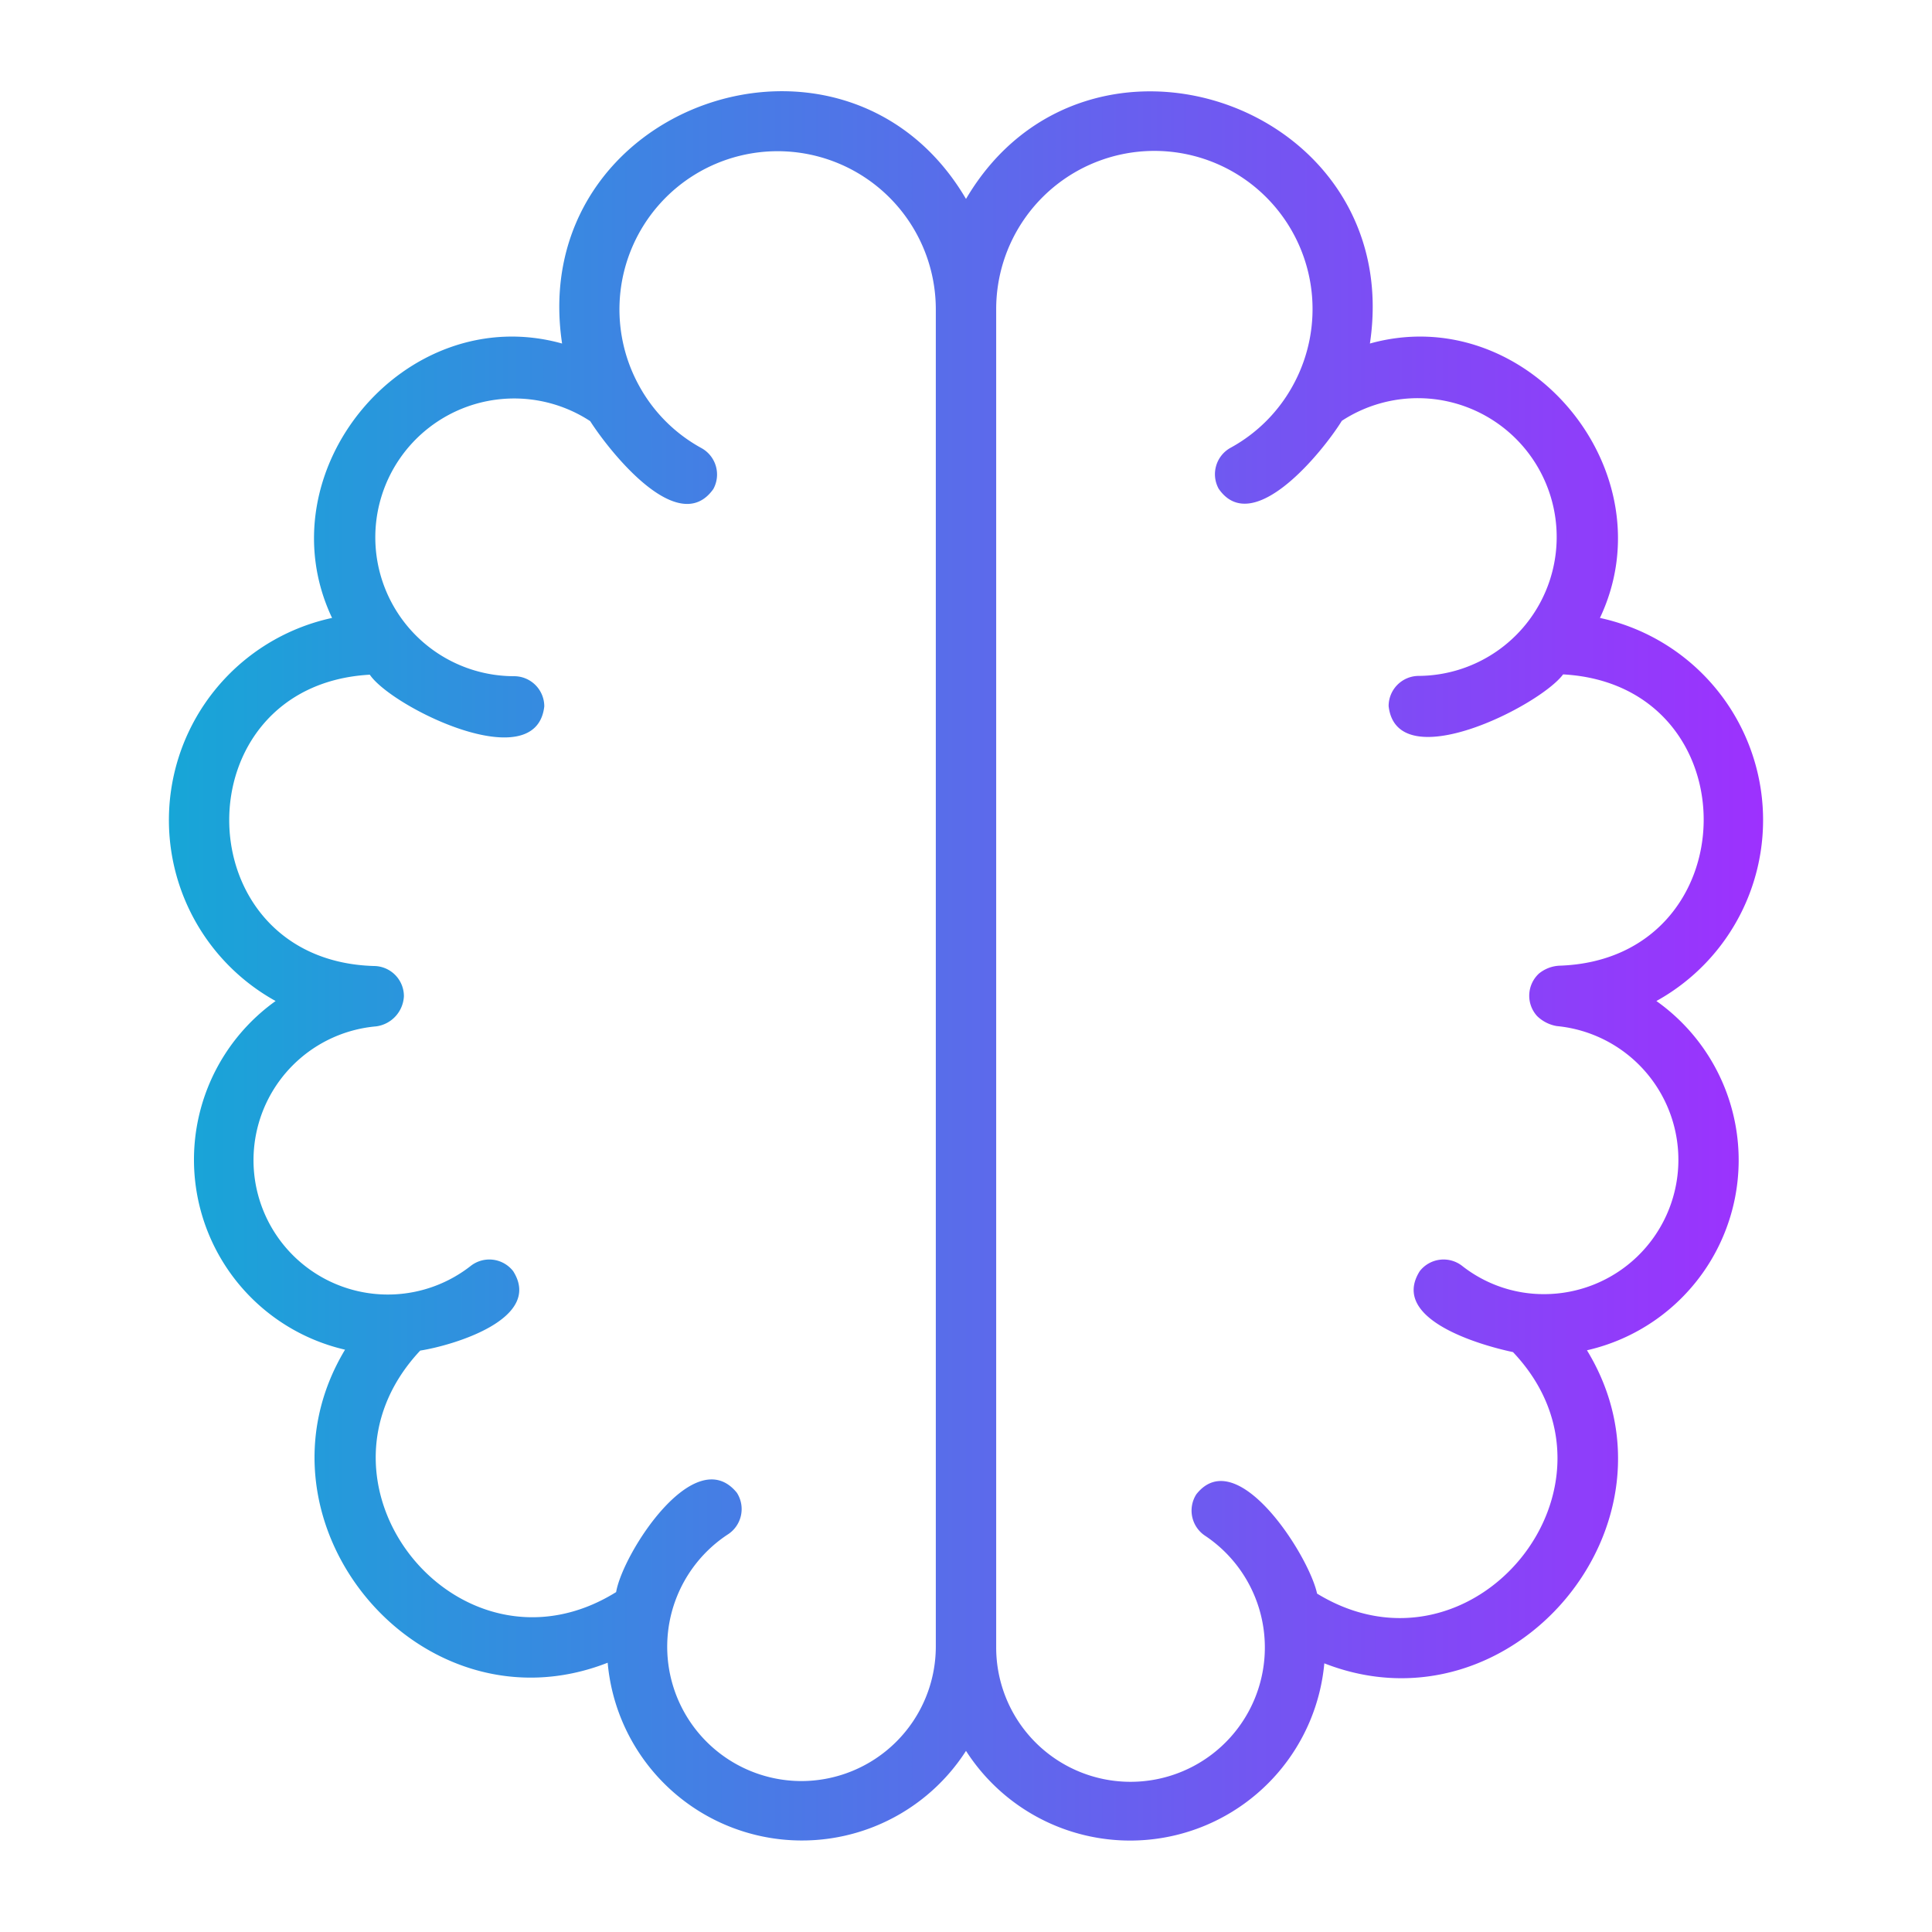 <?xml version="1.0" encoding="UTF-8" standalone="no"?> <svg id="Layer_2" data-name="Layer 2" xmlns="http://www.w3.org/2000/svg" xmlns:xlink="http://www.w3.org/1999/xlink" viewBox="0 0 64 64"><defs><style>.cls-1{fill:url(#linear-gradient);}</style><linearGradient id="linear-gradient" x1="5.59" y1="32" x2="58.41" y2="32" gradientUnits="userSpaceOnUse"><stop offset="0" stop-color="#17a6d7"/><stop offset="1" stop-color="#9d31fe"/></linearGradient></defs><path class="cls-1" d="M54.87,33.16A6.85,6.85,0,0,0,53,20.47c2.3-4.86-2.42-10.54-7.62-9.09C46.57,3.46,36-.21,32,6.59,28-.22,17.43,3.46,18.62,11.38,13.42,9.93,8.7,15.61,11,20.47A6.85,6.85,0,0,0,9.13,33.16a6.46,6.46,0,0,0,2.3,11.55C8,50.41,13.9,57.52,20.13,55.08A6.46,6.46,0,0,0,32,58a6.46,6.46,0,0,0,11.87-2.9c6.23,2.44,12.18-4.67,8.7-10.37A6.46,6.46,0,0,0,54.87,33.16ZM26.55,59a4.45,4.45,0,0,1-2.44-8.17,1,1,0,0,0,.3-1.38c-1.39-1.71-3.78,2-4,3.29-5.15,3.2-10.67-3.54-6.49-8C15,44.57,18,43.69,17,42.11a1,1,0,0,0-1.4-.18A4.45,4.45,0,1,1,12.46,34a1.06,1.06,0,0,0,.92-1,1,1,0,0,0-1-1c-6.3-.19-6.42-9.3-.13-9.65.73,1.08,5.51,3.43,5.78,1.05a1,1,0,0,0-1-1,4.6,4.6,0,1,1,2.52-8.45c.64,1,2.92,3.89,4.08,2.25a1,1,0,0,0-.4-1.36,5.19,5.19,0,0,1-2.08-2.1A5.24,5.24,0,1,1,31,10.24V54.55A4.46,4.46,0,0,1,26.55,59ZM51.16,42.87a4.37,4.37,0,0,1-2.73-.94,1,1,0,0,0-1.4.18c-1,1.59,2,2.45,3.09,2.68,4.18,4.41-1.34,11.15-6.49,8-.27-1.26-2.65-5-4-3.29a1,1,0,0,0,.3,1.38A4.45,4.45,0,1,1,33,54.55V10.24a5.24,5.24,0,1,1,9.85,2.49,5.19,5.19,0,0,1-2.08,2.1,1,1,0,0,0-.4,1.36c1.13,1.64,3.45-1.23,4.08-2.25A4.6,4.6,0,1,1,47,22.39a1,1,0,0,0-1,1c.27,2.38,5,0,5.78-1.05,6.29.35,6.17,9.45-.13,9.65a1.16,1.16,0,0,0-.67.26,1,1,0,0,0-.06,1.41,1.23,1.23,0,0,0,.65.33A4.45,4.45,0,0,1,51.16,42.87Z"/></svg>